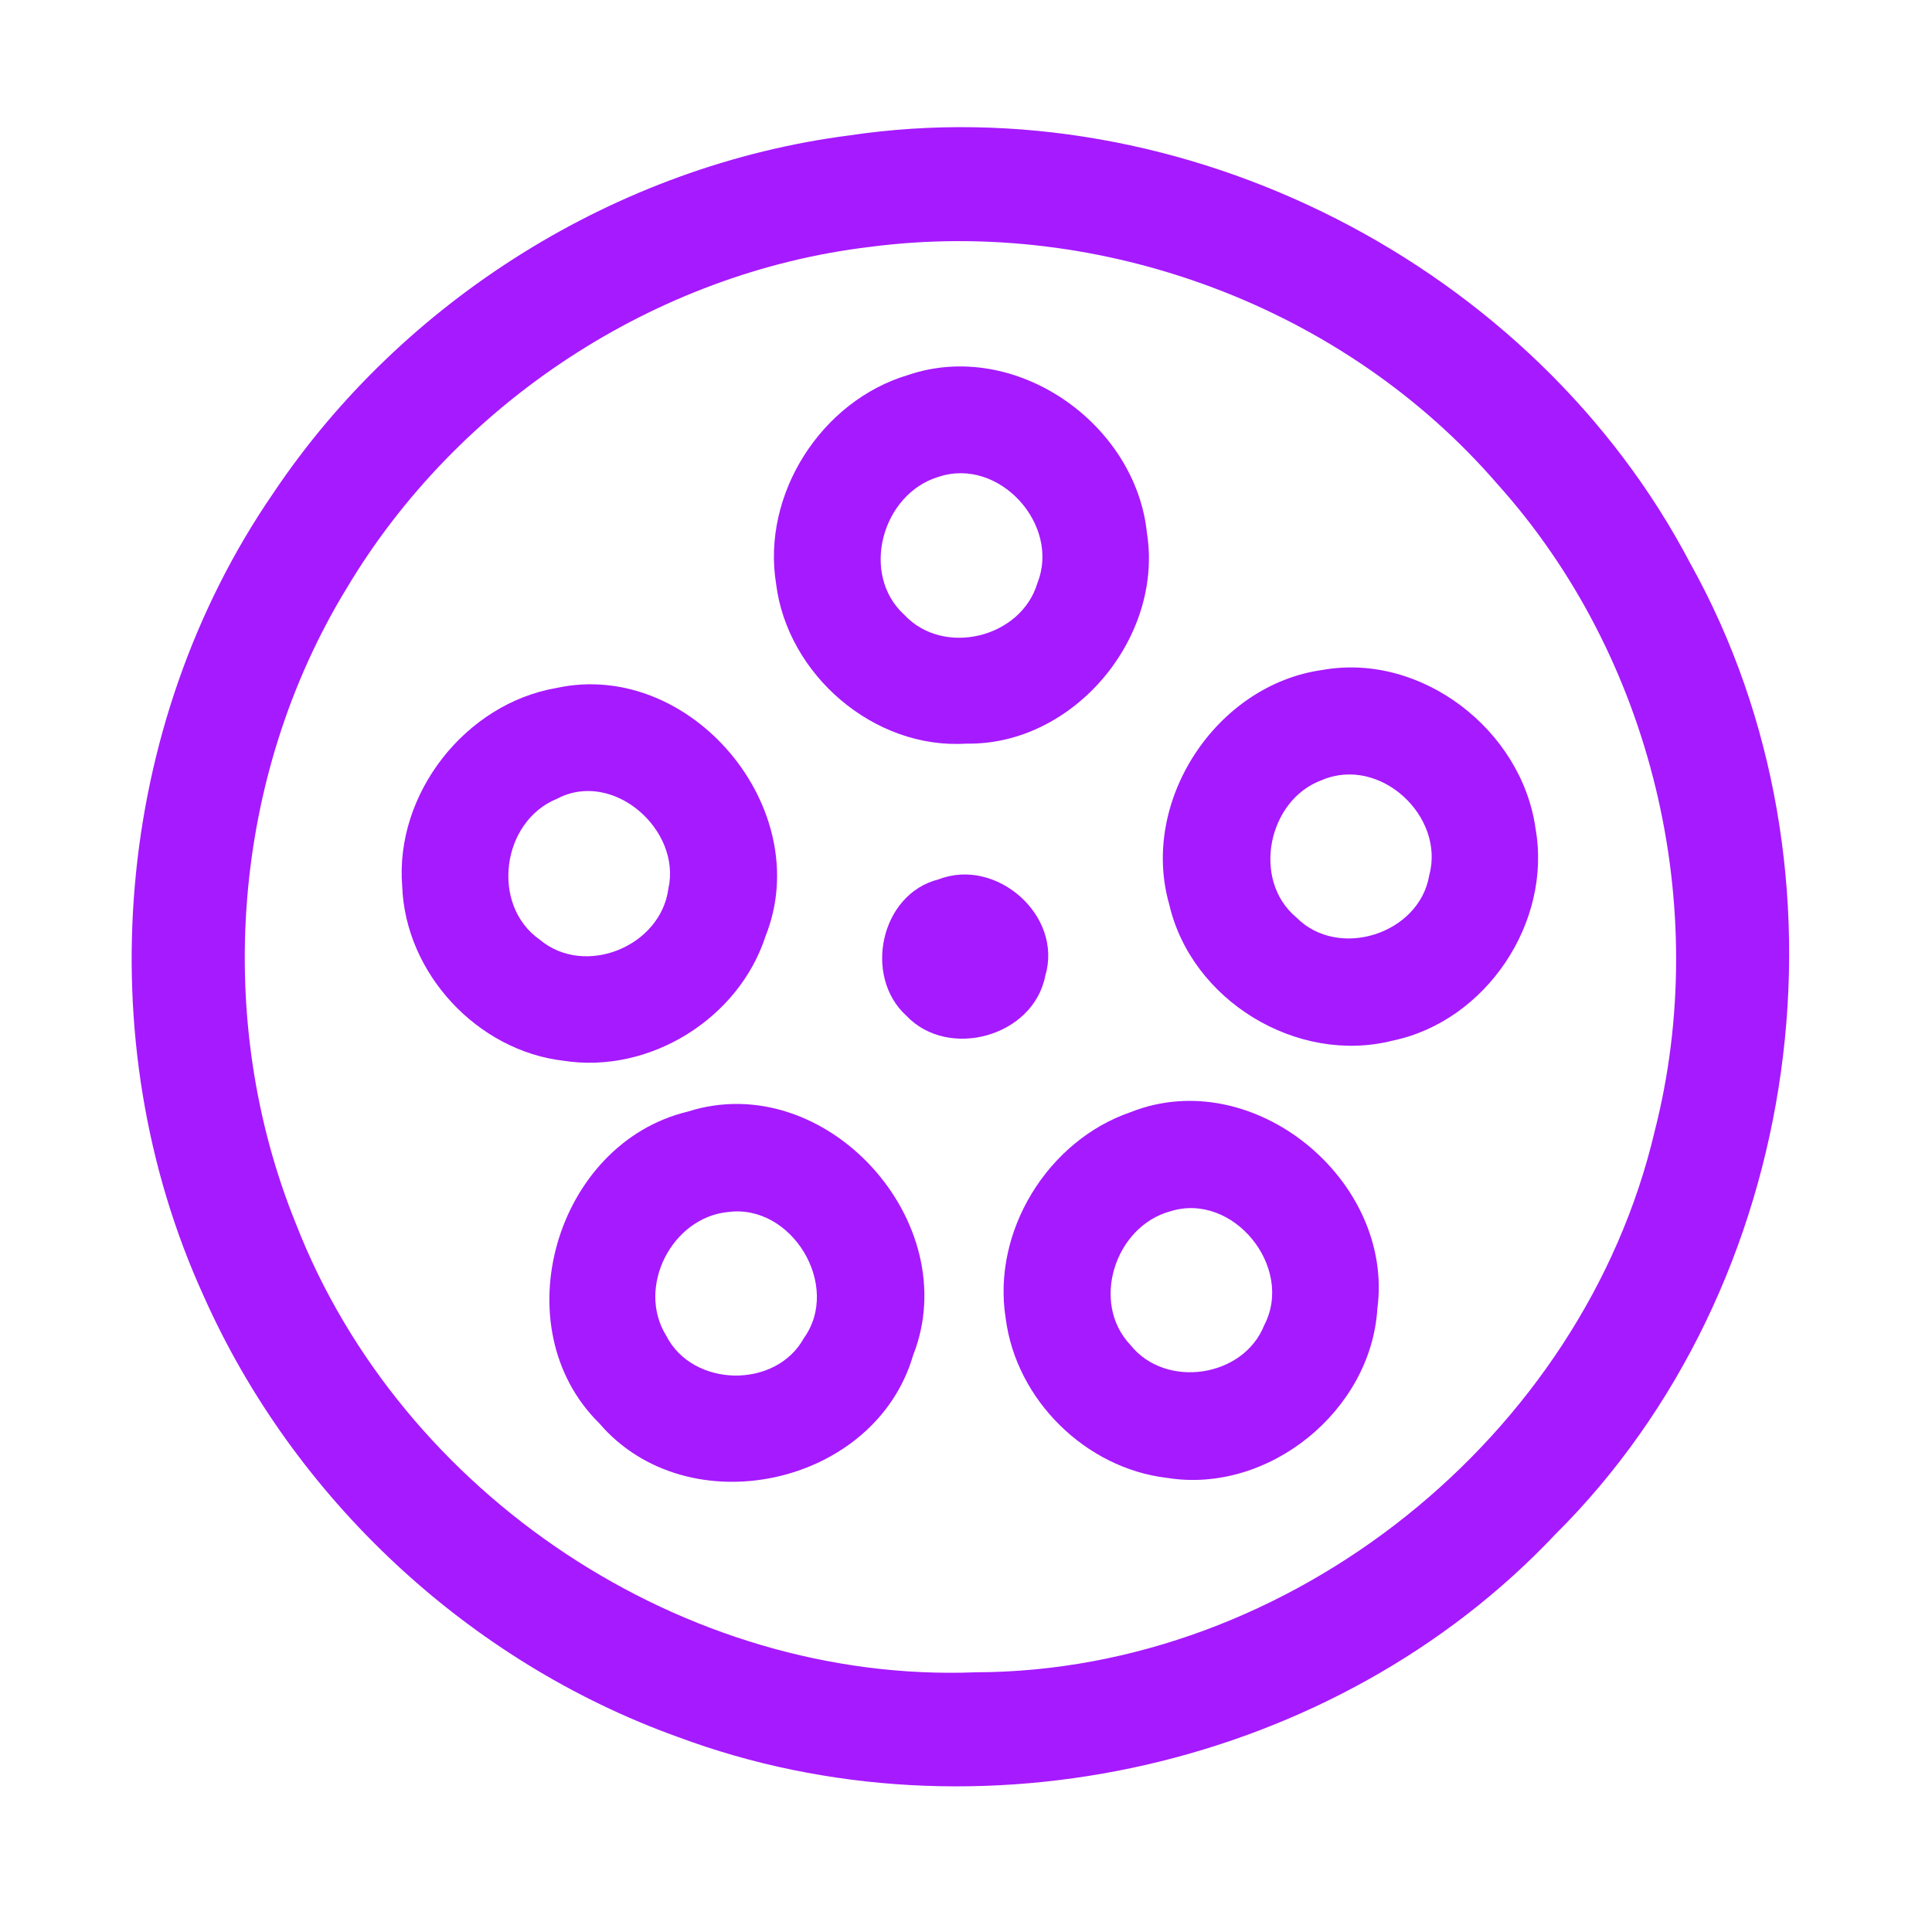 <?xml version="1.0" encoding="UTF-8" ?>
<!DOCTYPE svg PUBLIC "-//W3C//DTD SVG 1.1//EN" "http://www.w3.org/Graphics/SVG/1.1/DTD/svg11.dtd">
<svg width="192pt" height="192pt" viewBox="0 0 192 192" version="1.1" xmlns="http://www.w3.org/2000/svg">
<g id="#a61affff">
<path fill="#a61aff" opacity="1.00" d=" M 84.38 13.46 C 117.56 8.50 152.44 26.32 167.99 56.01 C 185.06 86.61 179.42 127.82 154.52 152.53 C 132.74 175.60 97.06 183.70 67.37 172.62 C 46.58 165.16 29.17 148.92 20.21 128.73 C 8.64 103.32 11.31 72.08 27.13 49.05 C 40.02 29.78 61.37 16.43 84.38 13.46 M 86.42 24.54 C 65.11 27.09 45.45 40.03 34.47 58.43 C 23.02 77.17 21.16 101.30 29.41 121.62 C 39.88 148.55 68.04 167.33 96.98 166.19 C 128.21 166.12 157.31 142.76 164.44 112.42 C 170.14 90.14 164.23 65.27 148.84 48.14 C 133.64 30.51 109.47 21.52 86.42 24.54 Z" />
<path fill="#a61aff" opacity="1.00" d=" M 90.27 37.26 C 100.87 33.67 112.85 42.04 113.98 52.96 C 115.64 63.40 106.67 74.10 96.02 73.90 C 86.87 74.49 78.26 67.07 77.13 58.04 C 75.67 49.12 81.63 39.81 90.27 37.26 M 93.30 47.38 C 87.68 49.04 85.42 57.05 89.88 61.11 C 93.79 65.29 101.49 63.39 103.10 57.93 C 105.40 52.16 99.30 45.40 93.30 47.38 Z" />
<path fill="#a61aff" opacity="1.00" d=" M 131.42 66.58 C 141.27 64.82 151.24 72.56 152.60 82.34 C 154.25 91.67 147.69 101.48 138.39 103.42 C 128.89 105.82 118.41 99.43 116.20 89.89 C 113.25 79.62 120.87 68.04 131.42 66.58 M 131.38 77.52 C 126.00 79.47 124.35 87.47 128.85 91.19 C 133.00 95.38 141.03 92.83 142.03 87.02 C 143.65 81.12 137.13 75.08 131.38 77.52 Z" />
<path fill="#a61aff" opacity="1.00" d=" M 55.30 68.37 C 68.64 65.47 81.13 80.38 76.08 93.03 C 73.43 101.23 64.56 106.74 56.03 105.42 C 47.43 104.43 40.28 96.73 39.97 88.07 C 39.23 78.89 46.24 69.93 55.30 68.37 M 55.36 79.38 C 49.85 81.61 48.72 89.94 53.65 93.39 C 58.13 97.14 65.65 94.06 66.42 88.33 C 67.75 82.46 60.91 76.44 55.36 79.38 Z" />
<path fill="#a61aff" opacity="1.00" d=" M 93.28 87.39 C 99.01 85.16 105.66 91.00 103.88 96.96 C 102.73 103.00 94.25 105.37 90.06 100.93 C 85.76 97.01 87.51 88.82 93.28 87.39 Z" />
<path fill="#a61aff" opacity="1.00" d=" M 68.35 110.47 C 82.05 106.09 95.97 121.46 90.74 134.70 C 86.95 147.68 68.36 151.73 59.56 141.45 C 49.86 131.90 55.22 113.62 68.35 110.47 M 72.35 120.45 C 66.77 120.99 63.22 127.93 66.21 132.74 C 68.83 137.90 77.09 138.06 79.89 132.98 C 83.63 127.76 78.68 119.60 72.35 120.45 Z" />
<path fill="#a61aff" opacity="1.00" d=" M 112.37 110.52 C 124.53 105.70 138.58 117.29 136.88 130.05 C 136.26 140.22 126.04 148.50 115.97 146.87 C 107.89 145.92 100.99 139.12 99.95 131.05 C 98.55 122.39 104.11 113.35 112.37 110.52 M 116.30 120.38 C 110.82 121.87 108.34 129.45 112.34 133.66 C 115.83 138.05 123.58 136.91 125.64 131.69 C 128.64 125.95 122.55 118.41 116.30 120.38 Z" />
</g>
</svg>
